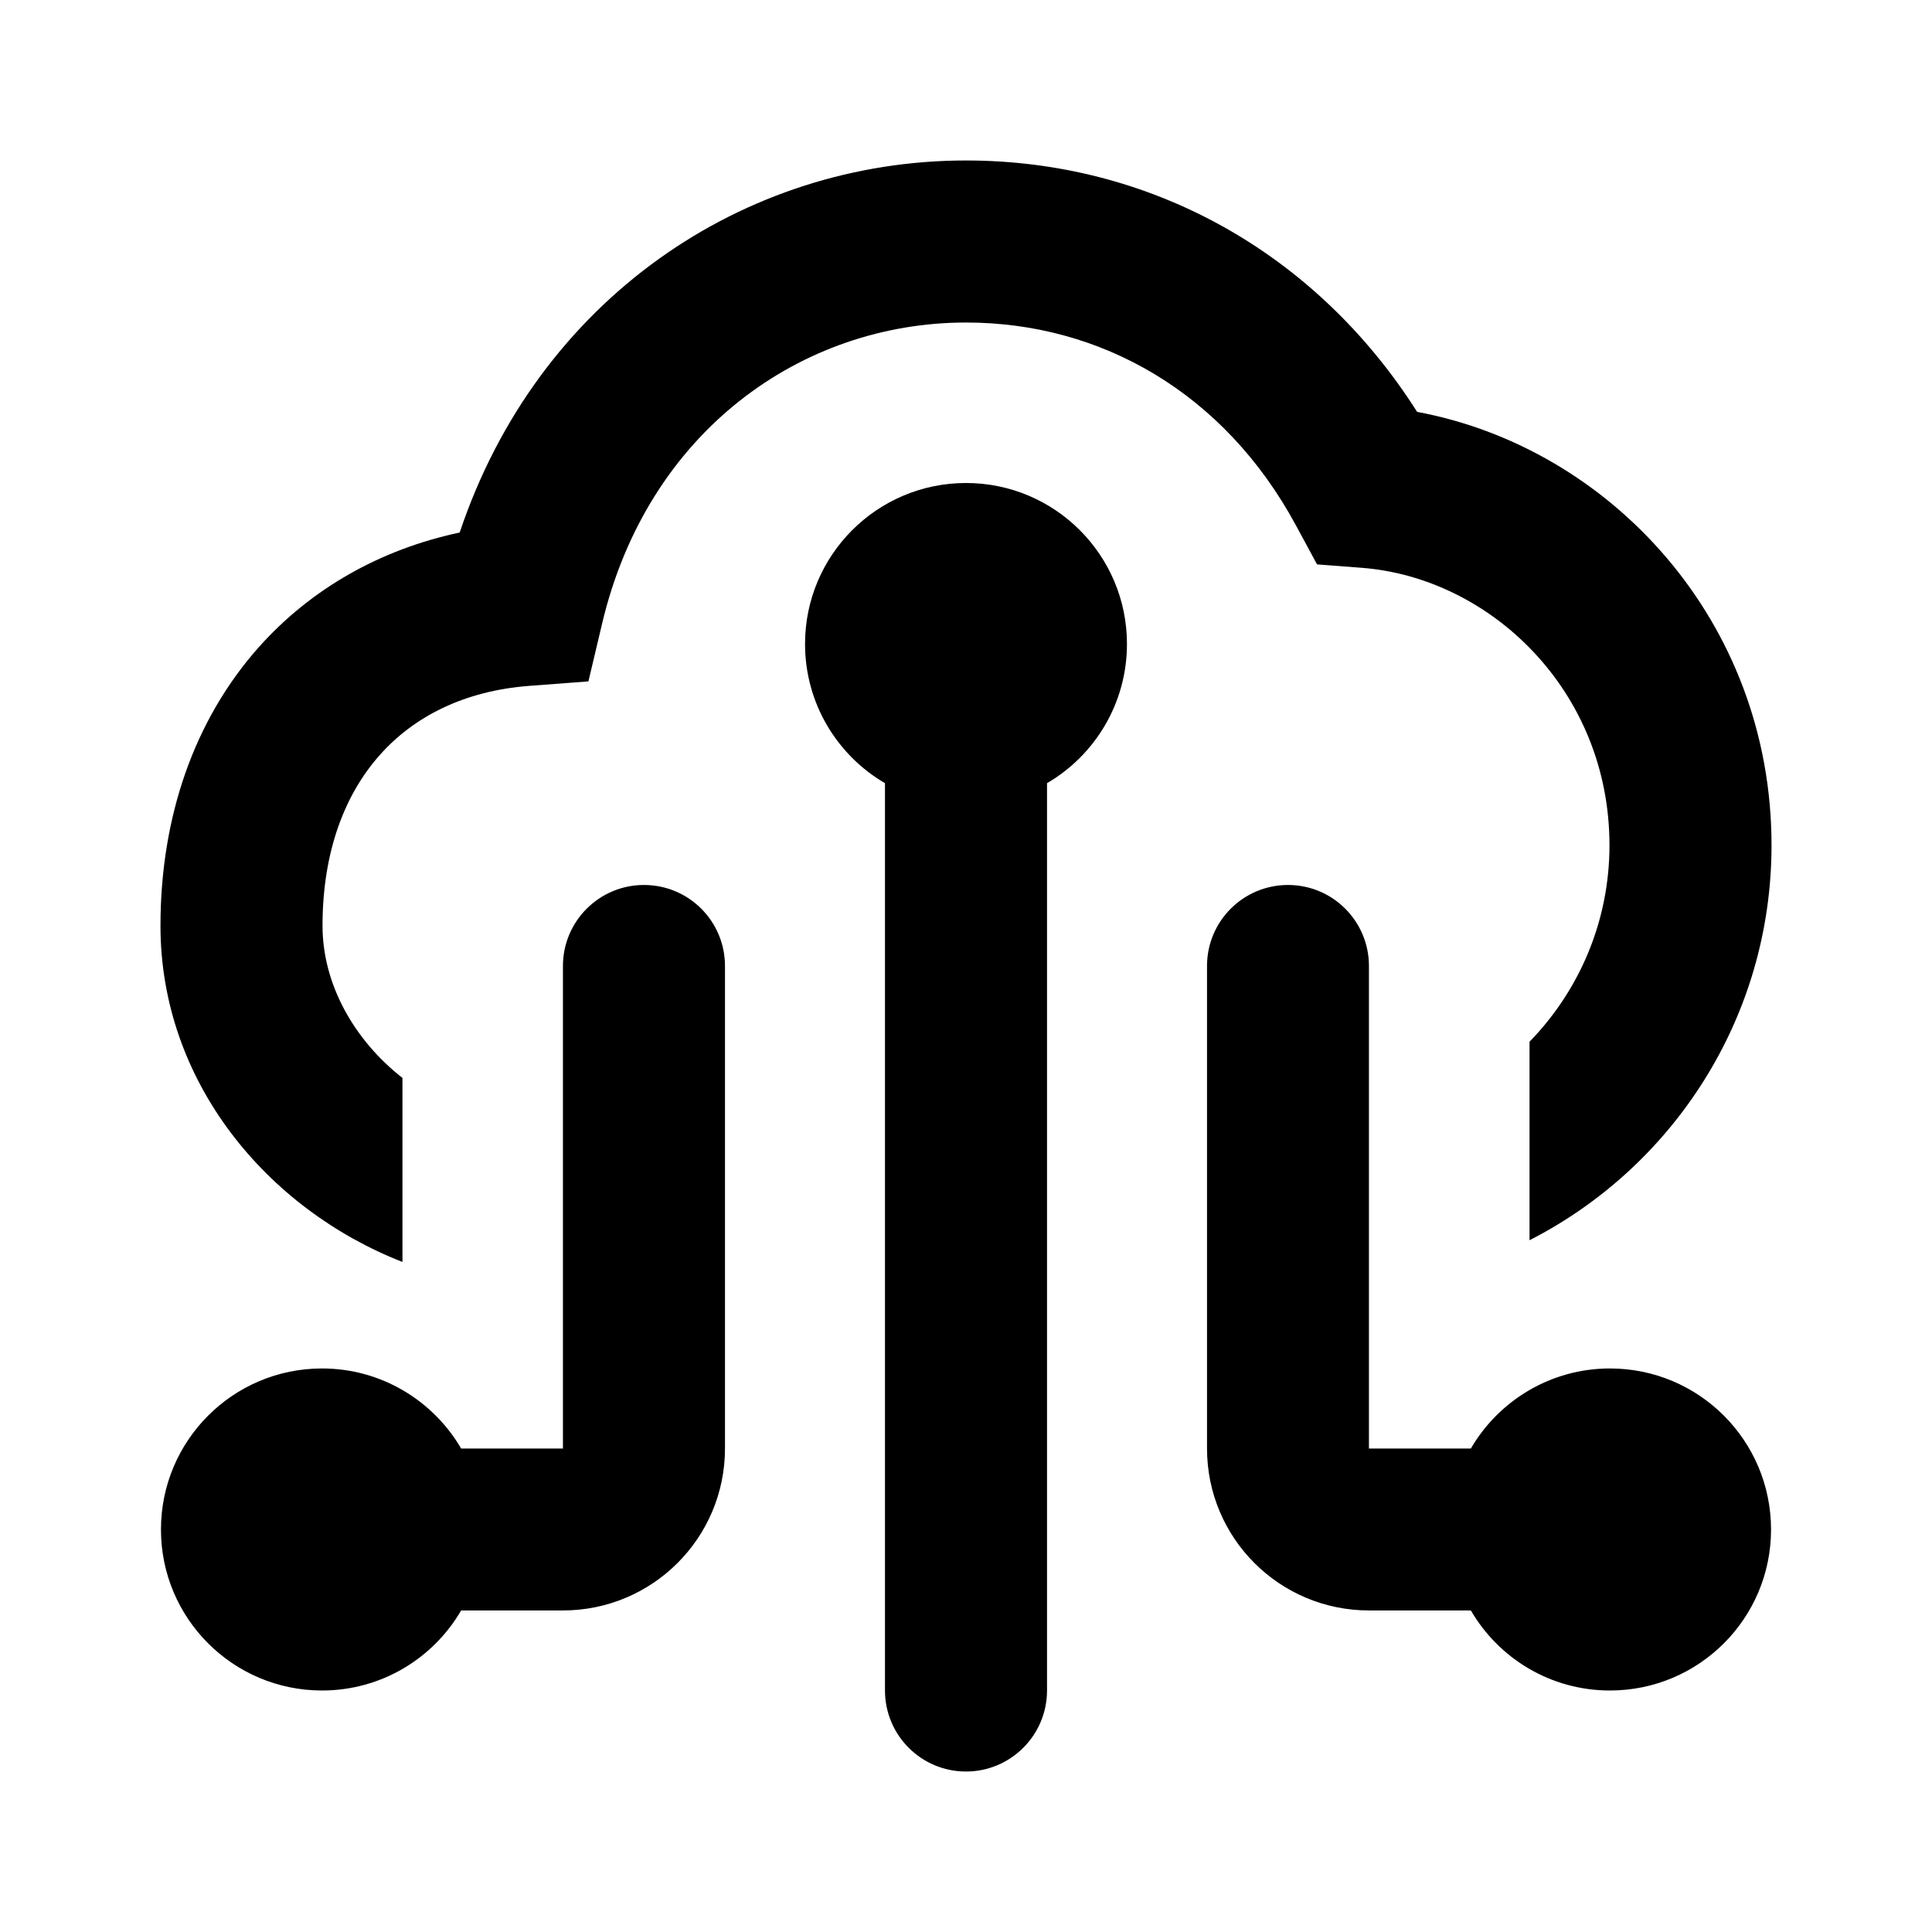 <svg width="16" height="16" viewBox="0 0 16 16" fill="none" xmlns="http://www.w3.org/2000/svg">
<path d="M3.807 4.41C4.455 2.475 6.161 1.329 8 1.329C9.508 1.329 10.887 2.075 11.736 3.411C13.333 3.708 14.671 5.141 14.671 7C14.671 8.427 13.856 9.664 12.667 10.271V8.627C13.076 8.207 13.329 7.633 13.329 7C13.329 5.721 12.342 4.782 11.273 4.702L10.907 4.674L10.733 4.352C10.138 3.251 9.116 2.671 8 2.671C6.643 2.671 5.363 3.569 4.986 5.166L4.873 5.643L4.384 5.68C3.843 5.721 3.427 5.935 3.145 6.253C2.861 6.572 2.671 7.043 2.671 7.667C2.671 8.151 2.933 8.614 3.333 8.927V10.451C2.21 10.012 1.329 8.958 1.329 7.667C1.329 6.765 1.609 5.961 2.142 5.361C2.576 4.874 3.151 4.55 3.807 4.41Z" fill="black"/>
<path d="M8.671 6.486C9.067 6.255 9.333 5.825 9.333 5.333C9.333 4.597 8.736 4 8 4C7.264 4 6.667 4.597 6.667 5.333C6.667 5.825 6.933 6.255 7.329 6.486V14C7.329 14.37 7.629 14.671 8 14.671C8.37 14.671 8.671 14.37 8.671 14V6.486Z" fill="black"/>
<path d="M6.004 8C6.004 7.629 5.704 7.329 5.333 7.329C4.963 7.329 4.662 7.629 4.662 8V11.996L3.819 11.996C3.588 11.6 3.158 11.333 2.667 11.333C1.93 11.333 1.333 11.93 1.333 12.667C1.333 13.403 1.93 14 2.667 14C3.158 14 3.588 13.734 3.819 13.337H4.662C5.403 13.337 6.004 12.737 6.004 11.996V8Z" fill="black"/>
<path d="M10.667 7.329C11.037 7.329 11.337 7.629 11.337 8V11.996L12.181 11.996C12.412 11.6 12.841 11.333 13.333 11.333C14.07 11.333 14.667 11.93 14.667 12.667C14.667 13.403 14.07 14 13.333 14C12.841 14 12.412 13.734 12.181 13.337H11.337C10.596 13.337 9.996 12.737 9.996 11.996V8C9.996 7.629 10.296 7.329 10.667 7.329Z" fill="black"/>
</svg>

